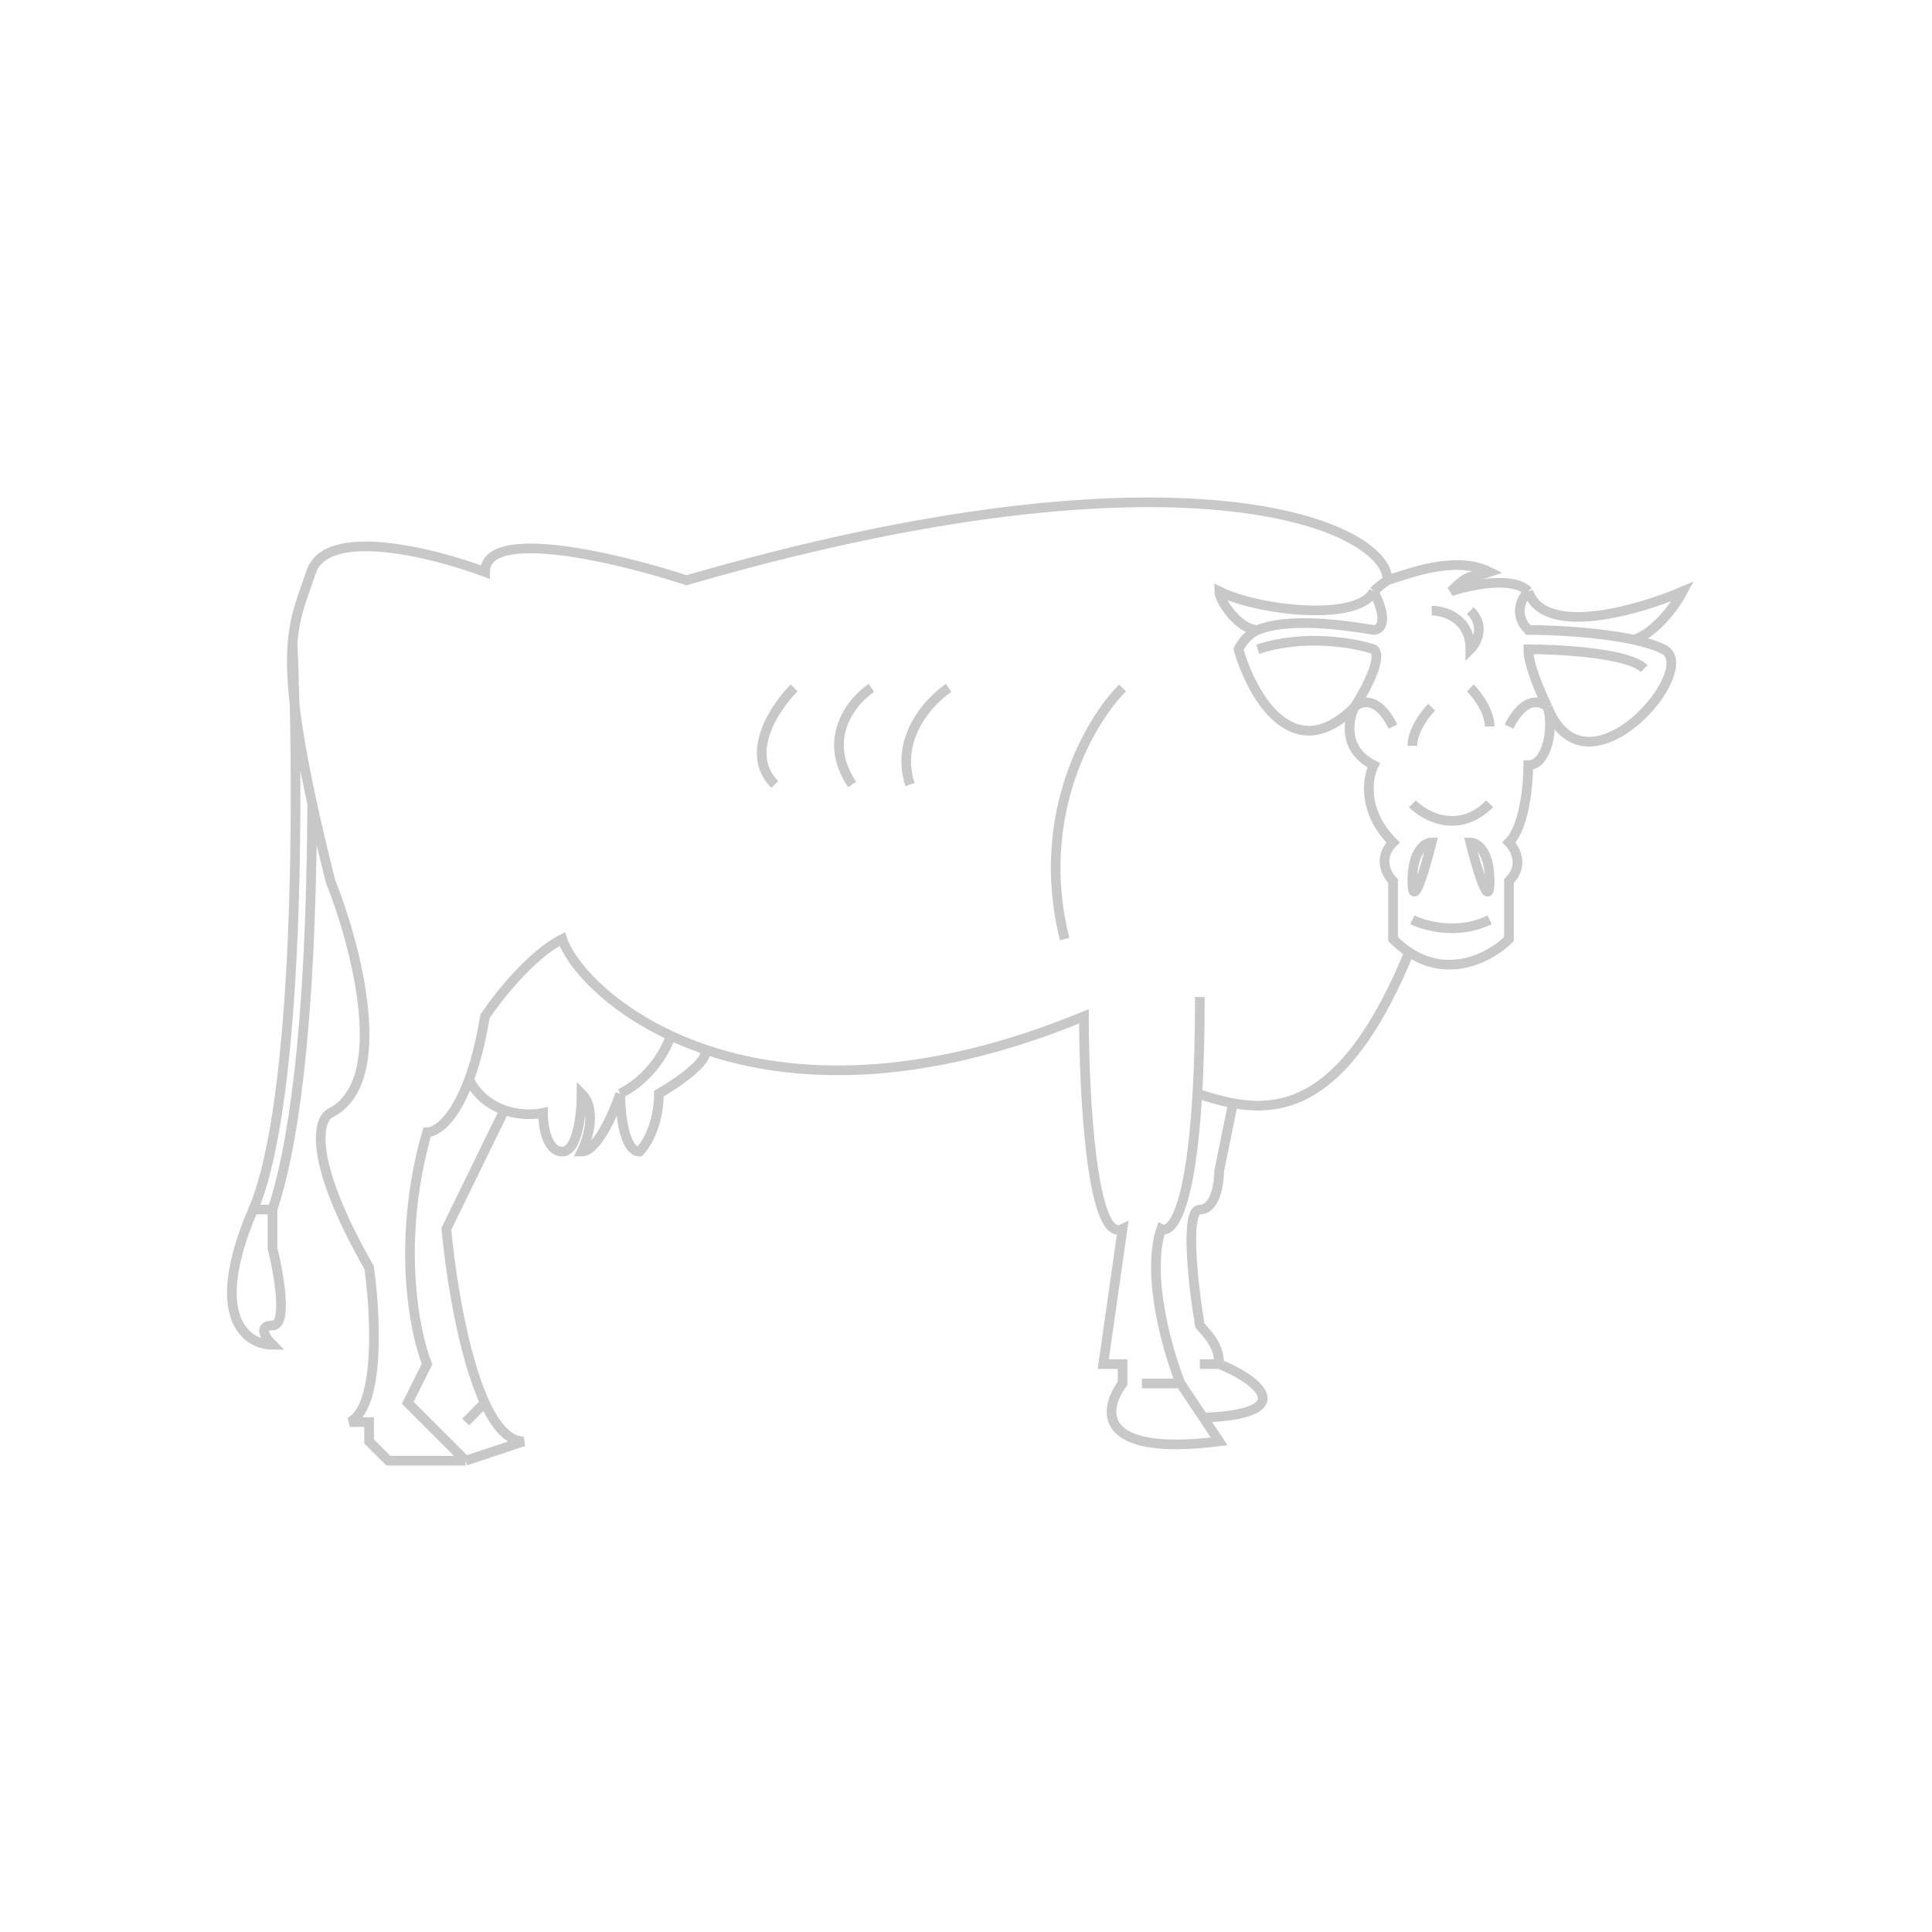 <svg width="50" height="50" viewBox="0 0 50 50" fill="none" xmlns="http://www.w3.org/2000/svg">
<path d="M35.552 15.303C35.152 16.103 32.552 15.803 31.552 15.303C31.552 15.53 32.052 16.303 32.552 16.303M35.552 15.303C35.952 16.103 35.718 16.303 35.552 16.303C34.778 16.174 33.346 15.976 32.552 16.303M35.552 15.303C35.656 15.199 35.777 15.103 35.91 15.017M39.552 15.303C39.152 14.903 38.052 15.137 37.552 15.303C38.052 14.803 38.052 14.97 38.552 14.803C37.708 14.382 36.552 14.803 35.91 15.017M39.552 15.303C39.952 16.503 42.385 15.803 43.552 15.303C43.375 15.639 42.875 16.36 42.287 16.557M39.552 15.303C39.385 15.47 39.152 15.903 39.552 16.303C40.177 16.303 41.385 16.36 42.287 16.557M40.052 18.303C41.052 20.803 44.052 17.303 43.052 16.803C42.852 16.704 42.586 16.622 42.287 16.557M40.052 18.303C39.885 17.97 39.552 17.203 39.552 16.803C40.385 16.803 42.152 16.903 42.552 17.303M40.052 18.303C40.218 18.803 40.052 19.803 39.552 19.803C39.552 20.303 39.452 21.403 39.052 21.803C39.218 21.97 39.452 22.403 39.052 22.803V24.303C38.609 24.746 37.54 25.345 36.468 24.645M40.052 18.303C39.885 18.137 39.452 18.003 39.052 18.803M35.052 18.303C33.452 19.903 32.385 17.97 32.052 16.803C32.142 16.622 32.32 16.399 32.552 16.303M35.052 18.303C35.323 17.886 35.803 17 35.552 16.803C35.052 16.637 33.752 16.403 32.552 16.803M35.052 18.303C34.885 18.637 34.752 19.403 35.552 19.803C35.385 20.137 35.252 21.003 36.052 21.803C35.652 22.203 35.885 22.637 36.052 22.803V24.303C36.19 24.441 36.329 24.554 36.468 24.645M35.052 18.303C35.218 18.137 35.652 18.003 36.052 18.803M37.052 15.803C37.385 15.803 38.052 16.003 38.052 16.803C38.218 16.637 38.452 16.203 38.052 15.803M36.552 23.803C36.885 23.97 37.752 24.203 38.552 23.803M36.552 20.803C36.885 21.137 37.752 21.603 38.552 20.803M37.052 18.303C36.885 18.47 36.552 18.903 36.552 19.303M38.052 17.803C38.218 17.97 38.552 18.403 38.552 18.803M35.91 15.017C35.91 13.584 30.552 11.303 17.767 15.017C16.029 14.446 12.552 13.603 12.552 14.803C11.219 14.303 8.452 13.603 8.052 14.803C7.844 15.427 7.636 15.878 7.572 16.623M12.052 37.803H10.052L9.552 37.303V36.803H9.052C9.852 36.403 9.719 33.97 9.552 32.803C7.952 30.003 8.219 28.97 8.552 28.803C10.152 28.003 9.219 24.47 8.552 22.803C8.365 22.055 8.209 21.393 8.08 20.803M12.052 37.803L10.552 36.303L11.052 35.303C10.719 34.47 10.252 32.103 11.052 29.303C11.29 29.303 11.751 28.996 12.14 27.941M12.052 37.803L13.552 37.303C13.156 37.303 12.822 36.904 12.546 36.303M30.552 35.803H29.552M30.552 35.803C30.218 34.97 29.652 33.003 30.052 31.803C30.323 31.939 30.814 31.326 30.988 28.303M30.552 35.803L31.142 36.688M31.052 25.803C31.052 26.779 31.028 27.605 30.988 28.303M30.988 28.303C31.281 28.397 31.59 28.491 31.91 28.551M36.468 24.645C34.911 28.43 33.299 28.809 31.91 28.551M17.358 26.803C15.7 26.03 14.764 24.941 14.552 24.303C13.752 24.703 12.885 25.803 12.552 26.303C12.438 26.986 12.295 27.522 12.14 27.941M17.358 26.803C17.256 27.137 16.852 27.903 16.052 28.303M17.358 26.803C17.632 26.931 17.926 27.05 18.24 27.158M16.052 28.303C15.885 28.803 15.452 29.803 15.052 29.803C15.219 29.47 15.452 28.703 15.052 28.303C15.052 28.803 14.952 29.803 14.552 29.803C14.152 29.803 14.052 29.137 14.052 28.803C13.82 28.852 13.434 28.863 13.052 28.73M16.052 28.303C16.052 28.803 16.152 29.803 16.552 29.803C16.718 29.637 17.052 29.103 17.052 28.303C17.511 28.04 18.391 27.441 18.24 27.158M12.14 27.941C12.364 28.373 12.706 28.61 13.052 28.73M18.24 27.158C20.492 27.926 23.763 28.07 28.052 26.303C28.052 28.303 28.252 32.203 29.052 31.803L28.552 35.303H29.052V35.803C28.552 36.47 28.352 37.703 31.552 37.303L31.142 36.688M13.052 28.73L11.552 31.803C11.664 33.032 11.985 35.083 12.546 36.303M12.546 36.303L12.052 36.803M31.91 28.551L31.552 30.303C31.552 30.637 31.452 31.303 31.052 31.303C30.652 31.303 30.885 33.303 31.052 34.303C31.238 34.52 31.552 34.803 31.552 35.303M31.552 35.303C32.612 35.727 33.613 36.596 31.142 36.688M31.552 35.303H31.052M7.572 16.623C7.732 20.35 7.752 28.503 6.552 31.303M7.572 16.623C7.501 17.447 7.606 18.63 8.08 20.803M6.552 31.303C5.352 34.103 6.385 34.803 7.052 34.803C6.885 34.637 6.652 34.303 7.052 34.303C7.452 34.303 7.219 32.97 7.052 32.303L7.052 31.303M6.552 31.303H7.052M7.052 31.303C7.552 29.803 8.052 26.803 8.08 20.803M29.052 17.803C28.218 18.637 26.752 21.103 27.552 24.303M24.552 17.803C24.052 18.137 23.152 19.103 23.552 20.303M22.552 17.803C22.052 18.137 21.252 19.103 22.052 20.303M20.552 17.803C20.052 18.303 19.252 19.503 20.052 20.303M37.052 21.803C36.885 21.803 36.552 22.003 36.552 22.803C36.552 23.603 36.885 22.47 37.052 21.803ZM38.052 21.803C38.218 21.803 38.552 22.003 38.552 22.803C38.552 23.603 38.218 22.47 38.052 21.803Z" stroke="#C8C8C8" stroke-width="0.25"/>
</svg>
